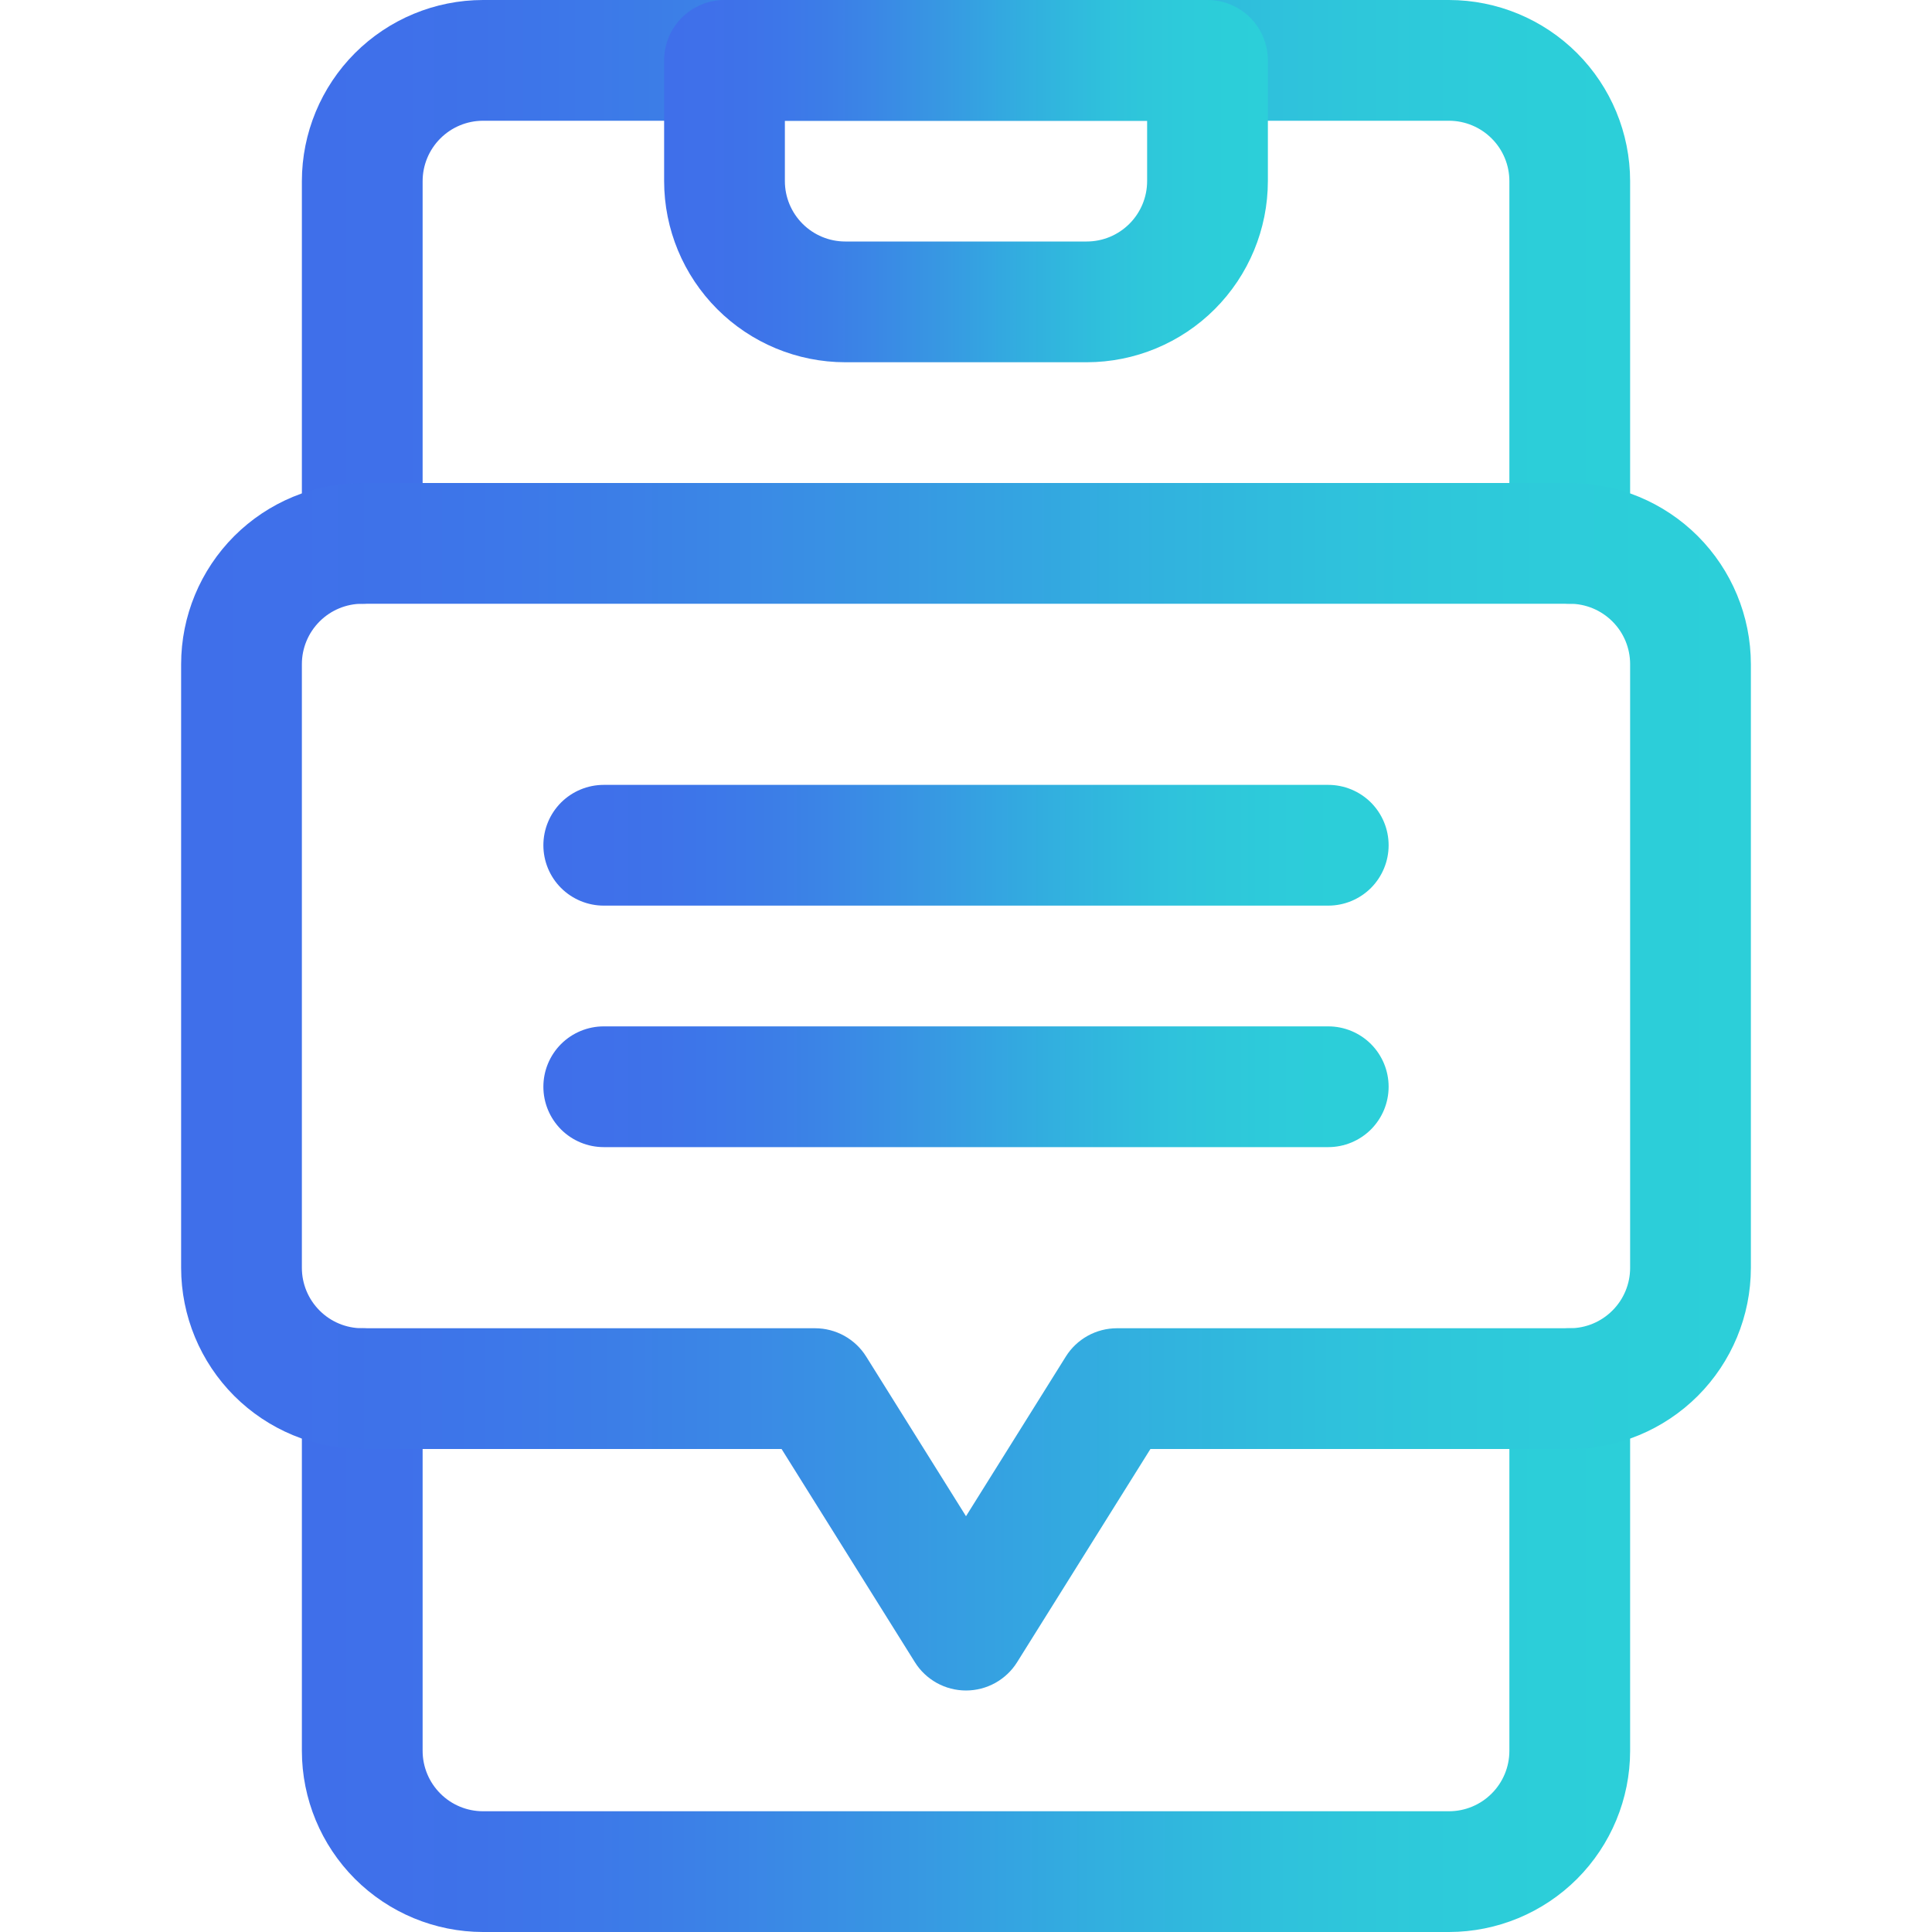 <svg width="48" height="48" viewBox="0 0 48 48" fill="none" xmlns="http://www.w3.org/2000/svg">
<path d="M39 15C38.602 15 38.221 14.842 37.939 14.561C37.658 14.279 37.5 13.898 37.5 13.5V4.5C37.5 4.102 37.342 3.721 37.06 3.44C36.779 3.159 36.398 3 36 3H12C11.602 3 11.221 3.159 10.94 3.44C10.659 3.721 10.5 4.102 10.5 4.5V13.5C10.5 13.898 10.342 14.279 10.061 14.561C9.779 14.842 9.398 15 9 15C8.602 15 8.221 14.842 7.939 14.561C7.658 14.279 7.5 13.898 7.5 13.5V4.5C7.501 3.307 7.976 2.163 8.819 1.319C9.663 0.476 10.807 0.001 12 0L36 0C37.193 0.001 38.337 0.476 39.181 1.319C40.024 2.163 40.499 3.307 40.5 4.5V13.5C40.5 13.898 40.342 14.279 40.061 14.561C39.779 14.842 39.398 15 39 15Z" fill="url(#paint0_linear_437_552)"/>
<path d="M36 48H12C10.807 47.999 9.663 47.524 8.819 46.681C7.976 45.837 7.501 44.693 7.5 43.5V34.5C7.5 34.102 7.658 33.721 7.939 33.439C8.221 33.158 8.602 33 9 33C9.398 33 9.779 33.158 10.061 33.439C10.342 33.721 10.5 34.102 10.5 34.5V43.5C10.5 43.898 10.659 44.279 10.94 44.56C11.221 44.842 11.602 45 12 45H36C36.398 45 36.779 44.842 37.06 44.56C37.342 44.279 37.5 43.898 37.5 43.5V34.5C37.5 34.102 37.658 33.721 37.939 33.439C38.221 33.158 38.602 33 39 33C39.398 33 39.779 33.158 40.061 33.439C40.342 33.721 40.5 34.102 40.5 34.5V43.5C40.499 44.693 40.024 45.837 39.181 46.681C38.337 47.524 37.193 47.999 36 48Z" fill="url(#paint1_linear_437_552)"/>
<path d="M27 9H21C19.807 8.999 18.663 8.524 17.82 7.681C16.976 6.837 16.501 5.693 16.5 4.5V1.5C16.5 1.102 16.658 0.721 16.939 0.439C17.221 0.158 17.602 0 18 0L30 0C30.398 0 30.779 0.158 31.061 0.439C31.342 0.721 31.5 1.102 31.5 1.5V4.5C31.499 5.693 31.024 6.837 30.18 7.681C29.337 8.524 28.193 8.999 27 9ZM19.5 3V4.5C19.5 4.898 19.659 5.279 19.94 5.56C20.221 5.841 20.602 6 21 6H27C27.398 6 27.779 5.841 28.06 5.56C28.341 5.279 28.5 4.898 28.5 4.5V3H19.5Z" fill="url(#paint2_linear_437_552)"/>
<path d="M24 42C23.746 42 23.495 41.935 23.273 41.812C23.051 41.688 22.863 41.511 22.729 41.295L19.418 36H9C7.807 35.999 6.663 35.524 5.819 34.681C4.976 33.837 4.501 32.693 4.5 31.5V16.5C4.501 15.307 4.976 14.163 5.819 13.319C6.663 12.476 7.807 12.001 9 12H39C40.193 12.001 41.337 12.476 42.181 13.319C43.024 14.163 43.499 15.307 43.5 16.5V31.5C43.499 32.693 43.024 33.837 42.181 34.681C41.337 35.524 40.193 35.999 39 36H28.582L25.271 41.295C25.137 41.511 24.949 41.688 24.727 41.812C24.505 41.935 24.254 42 24 42ZM9 15C8.602 15 8.221 15.159 7.94 15.44C7.659 15.721 7.5 16.102 7.5 16.5V31.5C7.5 31.898 7.659 32.279 7.94 32.56C8.221 32.842 8.602 33 9 33H20.25C20.504 33 20.755 33.065 20.977 33.188C21.199 33.312 21.387 33.489 21.521 33.705L24 37.67L26.479 33.705C26.613 33.489 26.801 33.312 27.023 33.188C27.245 33.065 27.496 33 27.75 33H39C39.398 33 39.779 32.842 40.06 32.56C40.342 32.279 40.5 31.898 40.5 31.5V16.5C40.5 16.102 40.342 15.721 40.06 15.44C39.779 15.159 39.398 15 39 15H9Z" fill="url(#paint3_linear_437_552)"/>
<path d="M33 22.5H15C14.602 22.5 14.221 22.342 13.939 22.061C13.658 21.779 13.5 21.398 13.5 21C13.5 20.602 13.658 20.221 13.939 19.939C14.221 19.658 14.602 19.5 15 19.5H33C33.398 19.5 33.779 19.658 34.061 19.939C34.342 20.221 34.5 20.602 34.5 21C34.5 21.398 34.342 21.779 34.061 22.061C33.779 22.342 33.398 22.5 33 22.5Z" fill="url(#paint4_linear_437_552)"/>
<path d="M33 28.5H15C14.602 28.5 14.221 28.342 13.939 28.061C13.658 27.779 13.5 27.398 13.5 27C13.5 26.602 13.658 26.221 13.939 25.939C14.221 25.658 14.602 25.5 15 25.5H33C33.398 25.5 33.779 25.658 34.061 25.939C34.342 26.221 34.5 26.602 34.5 27C34.5 27.398 34.342 27.779 34.061 28.061C33.779 28.342 33.398 28.5 33 28.5Z" fill="url(#paint5_linear_437_552)"/>
<defs>
<linearGradient id="paint0_linear_437_552" x1="7.5" y1="7.5" x2="40.5" y2="7.5" gradientUnits="userSpaceOnUse">
<stop stop-color="#3F6FEA"/>
<stop offset="0.067" stop-color="#3F70EA"/>
<stop offset="0.133" stop-color="#3E72E9"/>
<stop offset="0.2" stop-color="#3D77E9"/>
<stop offset="0.267" stop-color="#3C7DE7"/>
<stop offset="0.333" stop-color="#3B85E6"/>
<stop offset="0.4" stop-color="#398FE4"/>
<stop offset="0.467" stop-color="#3799E2"/>
<stop offset="0.533" stop-color="#34A4E1"/>
<stop offset="0.6" stop-color="#32AFDF"/>
<stop offset="0.667" stop-color="#30B8DD"/>
<stop offset="0.733" stop-color="#2FC1DC"/>
<stop offset="0.8" stop-color="#2EC7DA"/>
<stop offset="0.867" stop-color="#2DCBDA"/>
<stop offset="0.933" stop-color="#2CCED9"/>
<stop offset="1" stop-color="#2CCFD9"/>
</linearGradient>
<linearGradient id="paint1_linear_437_552" x1="7.5" y1="40.5" x2="40.5" y2="40.5" gradientUnits="userSpaceOnUse">
<stop stop-color="#3F6FEA"/>
<stop offset="0.067" stop-color="#3F70EA"/>
<stop offset="0.133" stop-color="#3E72E9"/>
<stop offset="0.2" stop-color="#3D77E9"/>
<stop offset="0.267" stop-color="#3C7DE7"/>
<stop offset="0.333" stop-color="#3B85E6"/>
<stop offset="0.4" stop-color="#398FE4"/>
<stop offset="0.467" stop-color="#3799E2"/>
<stop offset="0.533" stop-color="#34A4E1"/>
<stop offset="0.6" stop-color="#32AFDF"/>
<stop offset="0.667" stop-color="#30B8DD"/>
<stop offset="0.733" stop-color="#2FC1DC"/>
<stop offset="0.8" stop-color="#2EC7DA"/>
<stop offset="0.867" stop-color="#2DCBDA"/>
<stop offset="0.933" stop-color="#2CCED9"/>
<stop offset="1" stop-color="#2CCFD9"/>
</linearGradient>
<linearGradient id="paint2_linear_437_552" x1="16.5" y1="4.5" x2="31.5" y2="4.5" gradientUnits="userSpaceOnUse">
<stop stop-color="#3F6FEA"/>
<stop offset="0.067" stop-color="#3F70EA"/>
<stop offset="0.133" stop-color="#3E72E9"/>
<stop offset="0.2" stop-color="#3D77E9"/>
<stop offset="0.267" stop-color="#3C7DE7"/>
<stop offset="0.333" stop-color="#3B85E6"/>
<stop offset="0.4" stop-color="#398FE4"/>
<stop offset="0.467" stop-color="#3799E2"/>
<stop offset="0.533" stop-color="#34A4E1"/>
<stop offset="0.6" stop-color="#32AFDF"/>
<stop offset="0.667" stop-color="#30B8DD"/>
<stop offset="0.733" stop-color="#2FC1DC"/>
<stop offset="0.8" stop-color="#2EC7DA"/>
<stop offset="0.867" stop-color="#2DCBDA"/>
<stop offset="0.933" stop-color="#2CCED9"/>
<stop offset="1" stop-color="#2CCFD9"/>
</linearGradient>
<linearGradient id="paint3_linear_437_552" x1="4.5" y1="27" x2="43.5" y2="27" gradientUnits="userSpaceOnUse">
<stop stop-color="#3F6FEA"/>
<stop offset="0.067" stop-color="#3F70EA"/>
<stop offset="0.133" stop-color="#3E72E9"/>
<stop offset="0.2" stop-color="#3D77E9"/>
<stop offset="0.267" stop-color="#3C7DE7"/>
<stop offset="0.333" stop-color="#3B85E6"/>
<stop offset="0.4" stop-color="#398FE4"/>
<stop offset="0.467" stop-color="#3799E2"/>
<stop offset="0.533" stop-color="#34A4E1"/>
<stop offset="0.6" stop-color="#32AFDF"/>
<stop offset="0.667" stop-color="#30B8DD"/>
<stop offset="0.733" stop-color="#2FC1DC"/>
<stop offset="0.8" stop-color="#2EC7DA"/>
<stop offset="0.867" stop-color="#2DCBDA"/>
<stop offset="0.933" stop-color="#2CCED9"/>
<stop offset="1" stop-color="#2CCFD9"/>
</linearGradient>
<linearGradient id="paint4_linear_437_552" x1="13.5" y1="21" x2="34.5" y2="21" gradientUnits="userSpaceOnUse">
<stop stop-color="#3F6FEA"/>
<stop offset="0.067" stop-color="#3F70EA"/>
<stop offset="0.133" stop-color="#3E72E9"/>
<stop offset="0.2" stop-color="#3D77E9"/>
<stop offset="0.267" stop-color="#3C7DE7"/>
<stop offset="0.333" stop-color="#3B85E6"/>
<stop offset="0.4" stop-color="#398FE4"/>
<stop offset="0.467" stop-color="#3799E2"/>
<stop offset="0.533" stop-color="#34A4E1"/>
<stop offset="0.6" stop-color="#32AFDF"/>
<stop offset="0.667" stop-color="#30B8DD"/>
<stop offset="0.733" stop-color="#2FC1DC"/>
<stop offset="0.8" stop-color="#2EC7DA"/>
<stop offset="0.867" stop-color="#2DCBDA"/>
<stop offset="0.933" stop-color="#2CCED9"/>
<stop offset="1" stop-color="#2CCFD9"/>
</linearGradient>
<linearGradient id="paint5_linear_437_552" x1="13.5" y1="27" x2="34.5" y2="27" gradientUnits="userSpaceOnUse">
<stop stop-color="#3F6FEA"/>
<stop offset="0.067" stop-color="#3F70EA"/>
<stop offset="0.133" stop-color="#3E72E9"/>
<stop offset="0.2" stop-color="#3D77E9"/>
<stop offset="0.267" stop-color="#3C7DE7"/>
<stop offset="0.333" stop-color="#3B85E6"/>
<stop offset="0.4" stop-color="#398FE4"/>
<stop offset="0.467" stop-color="#3799E2"/>
<stop offset="0.533" stop-color="#34A4E1"/>
<stop offset="0.6" stop-color="#32AFDF"/>
<stop offset="0.667" stop-color="#30B8DD"/>
<stop offset="0.733" stop-color="#2FC1DC"/>
<stop offset="0.8" stop-color="#2EC7DA"/>
<stop offset="0.867" stop-color="#2DCBDA"/>
<stop offset="0.933" stop-color="#2CCED9"/>
<stop offset="1" stop-color="#2CCFD9"/>
</linearGradient>
</defs>
</svg>
